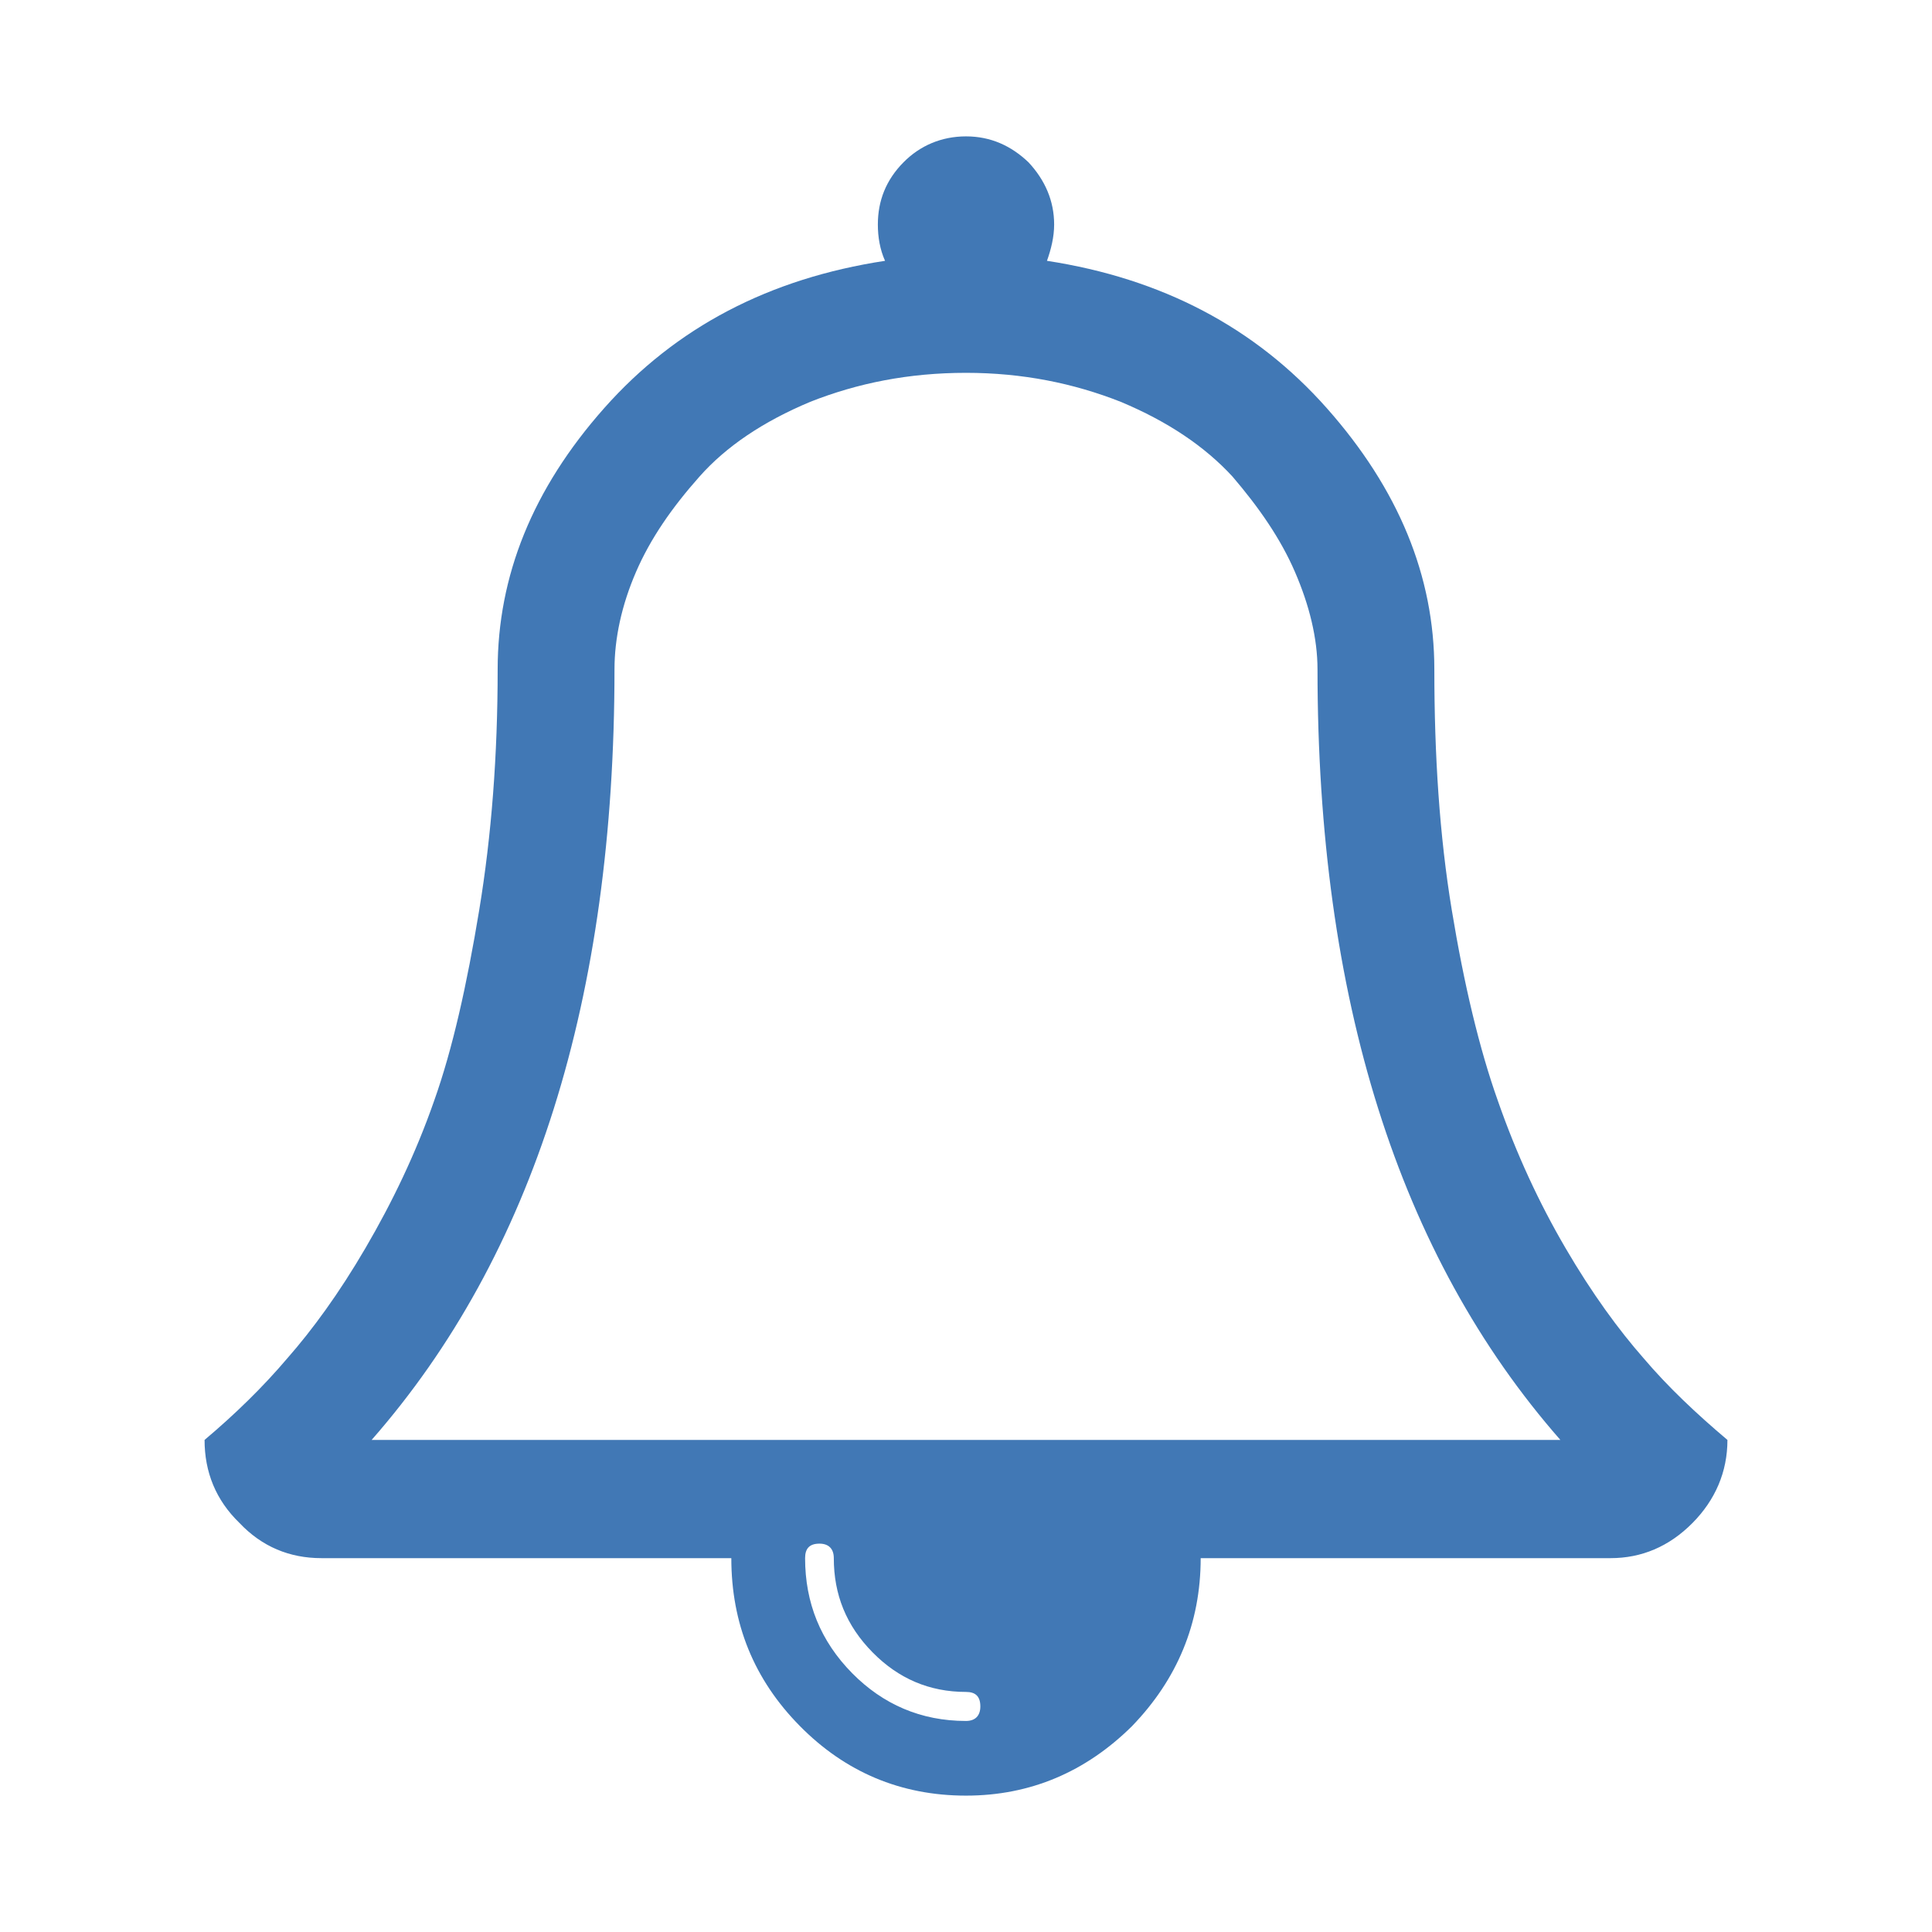 <?xml version="1.0" standalone="no"?>
<!-- Generator: Adobe Fireworks 10, Export SVG Extension by Aaron Beall (http://fireworks.abeall.com) . Version: 0.6.1  -->
<!DOCTYPE svg PUBLIC "-//W3C//DTD SVG 1.1//EN" "http://www.w3.org/Graphics/SVG/1.1/DTD/svg11.dtd">
<svg id="Untitled-Page%201" viewBox="0 0 85 85" style="background-color:#ffffff00" version="1.1"
	xmlns="http://www.w3.org/2000/svg" xmlns:xlink="http://www.w3.org/1999/xlink" xml:space="preserve"
	x="0px" y="0px" width="85px" height="85px"
>
	<g id="Layer%201">
		<g>
			<path d="M 42.5 75.715 C 40.516 75.715 38.848 74.985 37.495 73.617 C 36.098 72.202 35.421 70.513 35.421 68.552 C 35.421 68.141 35.602 67.914 36.053 67.914 C 36.459 67.914 36.684 68.141 36.684 68.552 C 36.684 70.148 37.225 71.518 38.397 72.704 C 39.524 73.844 40.877 74.438 42.5 74.438 C 42.905 74.438 43.131 74.62 43.131 75.076 C 43.131 75.487 42.905 75.715 42.5 75.715 L 42.5 75.715 ZM 27.035 29.451 C 27.035 28.082 27.351 26.622 27.982 25.163 C 28.613 23.702 29.56 22.334 30.777 20.965 C 31.949 19.642 33.573 18.547 35.647 17.679 C 37.72 16.859 39.976 16.403 42.5 16.403 C 44.98 16.403 47.234 16.859 49.308 17.679 C 51.382 18.547 53.005 19.642 54.223 20.965 C 55.395 22.334 56.342 23.702 56.973 25.163 C 57.605 26.622 57.965 28.082 57.965 29.451 C 57.965 43.914 61.527 55.23 68.65 63.351 L 16.35 63.351 C 23.473 55.23 27.035 43.914 27.035 29.451 L 27.035 29.451 ZM 72.303 59.747 C 71.22 58.514 70.048 56.918 68.876 54.91 C 67.703 52.903 66.712 50.758 65.9 48.431 C 65.088 46.15 64.412 43.321 63.872 40.036 C 63.331 36.752 63.105 33.238 63.105 29.451 C 63.105 25.345 61.527 21.513 58.371 17.954 C 55.215 14.395 51.111 12.251 46.062 11.475 C 46.242 10.973 46.378 10.425 46.378 9.878 C 46.378 8.829 45.972 7.916 45.25 7.141 C 44.484 6.41 43.582 6 42.5 6 C 41.418 6 40.471 6.41 39.75 7.141 C 38.983 7.916 38.622 8.829 38.622 9.878 C 38.622 10.425 38.713 10.973 38.938 11.475 C 33.844 12.251 29.74 14.395 26.584 17.954 C 23.428 21.513 21.895 25.345 21.895 29.451 C 21.895 33.238 21.625 36.752 21.084 40.036 C 20.542 43.321 19.912 46.15 19.1 48.431 C 18.288 50.758 17.252 52.903 16.079 54.91 C 14.907 56.918 13.734 58.514 12.652 59.747 C 11.57 61.023 10.352 62.21 9 63.351 C 9 64.765 9.496 65.997 10.533 67.001 C 11.524 68.05 12.742 68.552 14.14 68.552 L 32.175 68.552 C 32.175 71.426 33.167 73.89 35.196 75.943 C 37.179 77.95 39.614 79 42.5 79 C 45.341 79 47.775 77.95 49.804 75.943 C 51.788 73.89 52.825 71.426 52.825 68.552 L 70.86 68.552 C 72.213 68.552 73.43 68.05 74.467 67.001 C 75.459 65.997 76 64.765 76 63.351 C 74.648 62.21 73.385 61.023 72.303 59.747 L 72.303 59.747 Z" fill="#4178b5"/>
		</g>
	</g>
</svg>